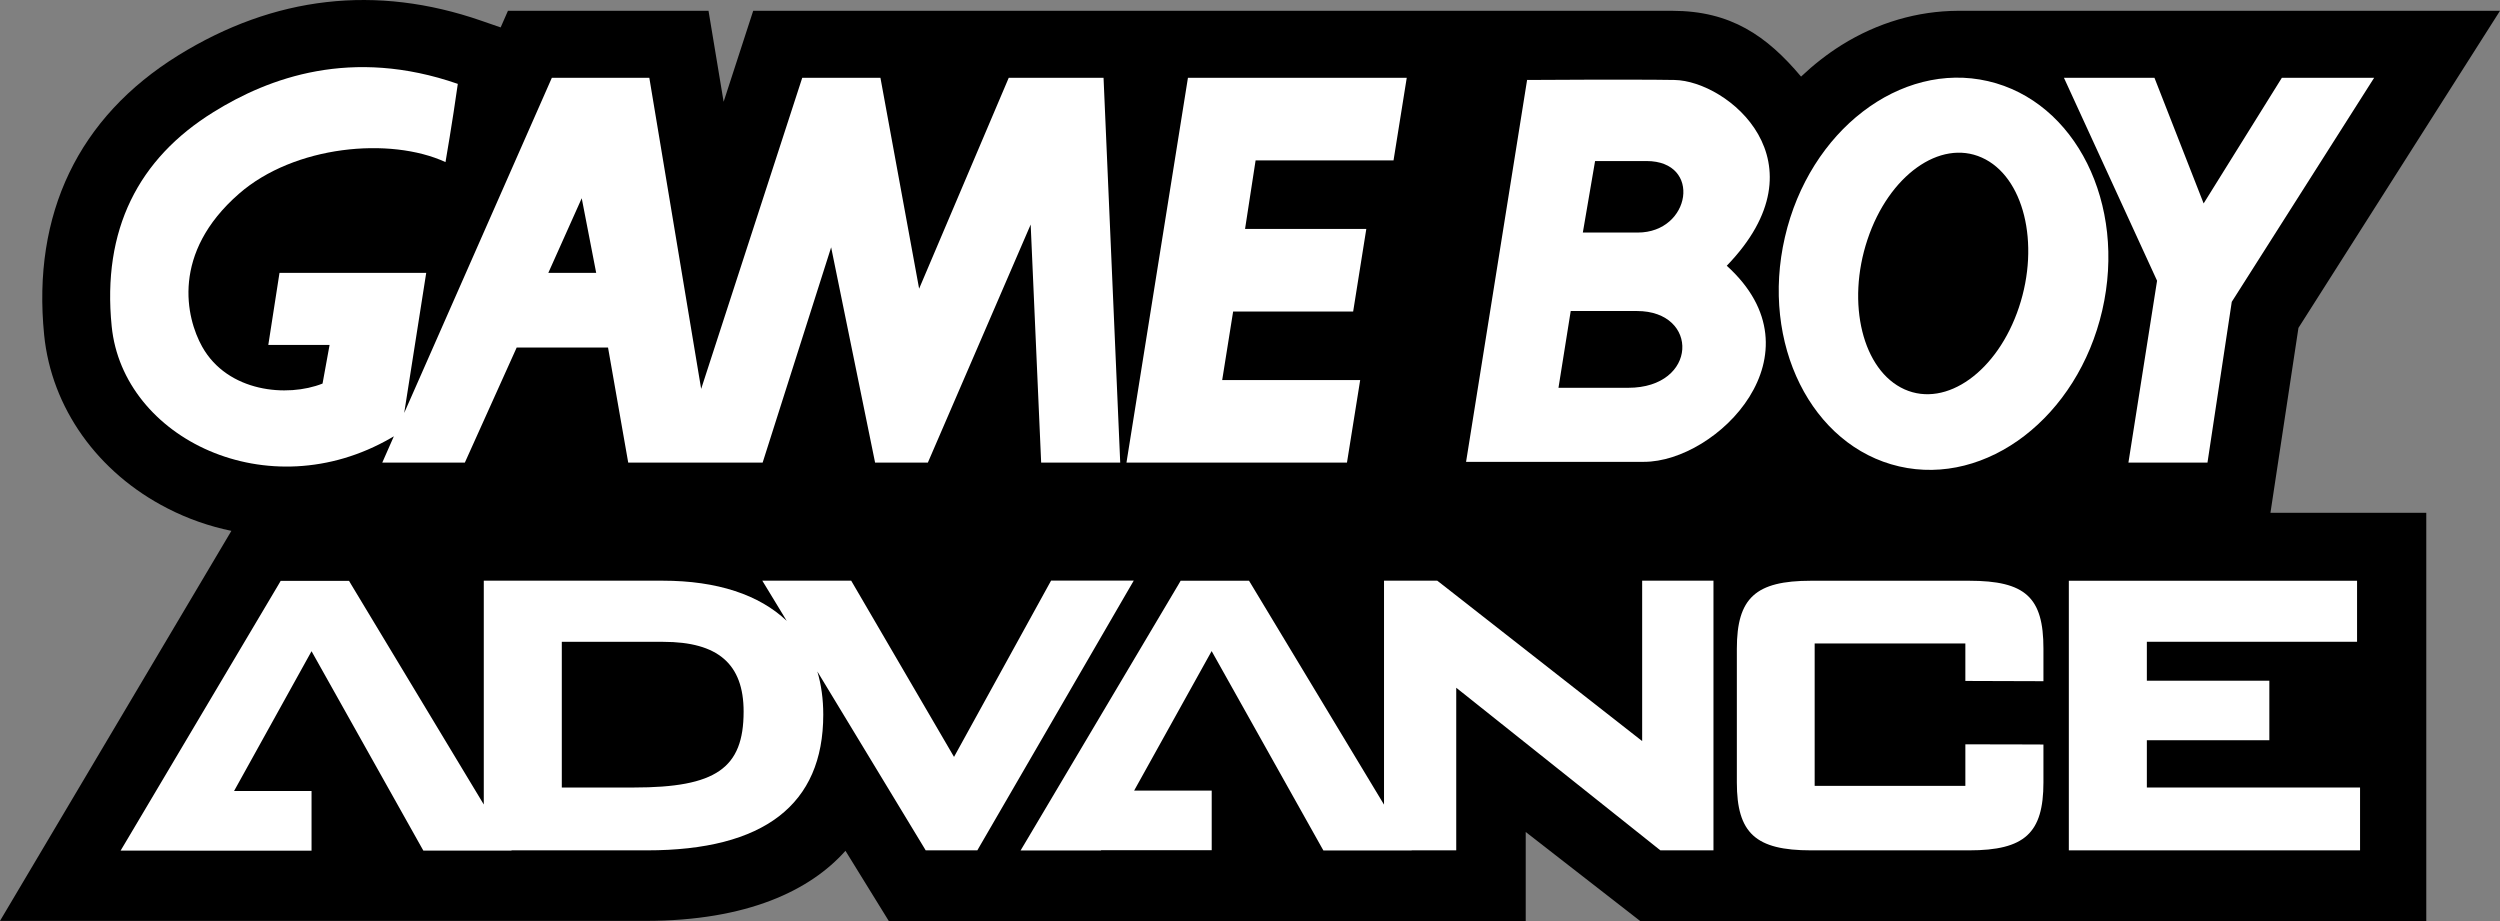 <?xml version="1.0" encoding="utf-8"?>
<!-- Generator: Adobe Illustrator 25.4.1, SVG Export Plug-In . SVG Version: 6.00 Build 0)  -->
<svg version="1.1" id="Layer_1" xmlns="http://www.w3.org/2000/svg" xmlns:xlink="http://www.w3.org/1999/xlink" x="0px" y="0px"
	 viewBox="0 0 3839 1414.3" style="enable-background:new 0 0 3839 1414.3;" xml:space="preserve">
<rect x="0" y="0" width="3839" height="1414.3" fill="#808080" stroke="none"/>
<style type="text/css">
	.st0{fill:#232F95;}
	.st1{fill:#FFFFFF;}
	.st2{fill:url(#SVGID_1_);}
	.st3{fill:url(#SVGID_00000127023496650556146340000014937073981596697728_);}
	.st4{fill:url(#SVGID_00000078764760589945526250000009790324515998070703_);}
	.st5{fill:url(#SVGID_00000167370737266748924390000002619658272922565504_);}
	.st6{fill:url(#SVGID_00000018197961903827615540000001606155527760634038_);}
	.st7{fill:url(#SVGID_00000019680331780224019500000005327272527375269812_);}
	.st8{fill:url(#SVGID_00000119099106129148863700000009759992831357407389_);}
	.st9{fill:url(#SVGID_00000018231281030904843640000010270617389075049863_);}
	.st10{fill:url(#SVGID_00000080192305326149208690000006039571063173269408_);}
	.st11{fill:url(#SVGID_00000026875139380702910630000013320159304596391603_);}
	.st12{fill:url(#SVGID_00000033337135223274618810000015105517227295930279_);}
	.st13{fill:url(#SVGID_00000150082680768933472560000018076553817079178639_);}
	.st14{fill:url(#SVGID_00000071519702568003438400000010840160638065595286_);}
	.st15{fill:url(#SVGID_00000059298415243985441290000007604533318060364184_);}
	.st16{fill:url(#SVGID_00000148646179275623838000000012115881399374289536_);}
	.st17{fill:url(#SVGID_00000170264693014199670340000009401919471916318895_);}
	.st18{fill:url(#SVGID_00000157295857578770996450000002967332055759987084_);}
	.st19{fill:url(#SVGID_00000174582480426314253900000011206807218301247624_);}
	.st20{fill:url(#SVGID_00000135660817674617160180000014245359605713363342_);}
	.st21{fill:url(#SVGID_00000041285399317811992000000005339846474639011977_);}
	.st22{fill:url(#SVGID_00000084511840608524110480000008083218358178114180_);}
	.st23{fill:url(#SVGID_00000176022816301973705840000006801866228650529960_);}
	.st24{fill:url(#SVGID_00000034806956370375076280000003685607693084995480_);}
	.st25{fill:url(#SVGID_00000133489470592104880200000014813607374761447864_);}
	.st26{fill:url(#SVGID_00000026868193400632089300000009985060181505968781_);}
	.st27{fill:url(#SVGID_00000060710753071230430510000015616999838660888231_);}
	.st28{fill:url(#SVGID_00000094588617336770990680000010309110961747993255_);}
	.st29{fill:url(#SVGID_00000013169054414939122840000013959035199532640915_);}
	.st30{fill:url(#SVGID_00000061462709385952314280000007901395723158641084_);}
	.st31{fill:url(#SVGID_00000031917133103492007860000003677394307008498586_);}
	.st32{fill:url(#SVGID_00000044879531229956866500000012375513849247901110_);}
	.st33{fill:url(#SVGID_00000163053061745406743920000006027885760973440649_);}
	.st34{fill:url(#SVGID_00000175300656184958449950000014097611392913394305_);}
	.st35{fill:url(#SVGID_00000096051290143778642670000016128506238598282889_);}
	.st36{fill:url(#SVGID_00000021109398567659854470000001735265142287552954_);}
	.st37{fill:url(#SVGID_00000075875360812009405870000003830753696982784166_);}
	.st38{fill:url(#SVGID_00000107586387580915503020000016721072428905487754_);}
	.st39{fill:url(#SVGID_00000055679491562886003580000000292451172447577781_);}
	.st40{fill:url(#SVGID_00000034084293732330499310000005657290309785279619_);}
	.st41{fill:url(#SVGID_00000078737810680842460490000015733405678334319767_);}
	.st42{fill:url(#SVGID_00000114050002018391844180000004382466510124501894_);}
	.st43{fill:url(#SVGID_00000107565766586038073120000000939454090065835397_);}
	.st44{fill:url(#SVGID_00000136409475887538514700000011600486603595045818_);}
	.st45{fill:url(#SVGID_00000140003679900558008440000012631447890115455165_);}
	.st46{fill:url(#SVGID_00000146495339476748298810000001832122959291205544_);}
	.st47{fill:url(#SVGID_00000162329774646638632380000002349914491344193683_);}
	.st48{fill:url(#SVGID_00000123438996927908580910000002650238907013521337_);}
	.st49{fill:url(#SVGID_00000023241174128622121310000003487306792394915470_);}
	.st50{fill:url(#SVGID_00000065057910560850585910000008347601813172349856_);}
	.st51{fill:url(#SVGID_00000052064308371699249620000007167401440780850352_);}
	.st52{fill:url(#SVGID_00000163778501253443765720000016774763464093423253_);}
	.st53{fill:url(#SVGID_00000022543266448161963030000006008087113749568951_);}
	.st54{fill:url(#SVGID_00000093171007169316251640000009128868201752793731_);}
	.st55{fill:url(#SVGID_00000023991219543356241310000012807871501910278529_);}
	.st56{fill:url(#SVGID_00000084520702598898857410000000985359969362418834_);}
	.st57{fill:url(#SVGID_00000068659002084139332820000002342118947506088082_);}
	.st58{fill:url(#SVGID_00000181808734066552016040000014108643112811987595_);}
	.st59{fill:url(#SVGID_00000134946660825561032560000010150189255677892237_);}
	.st60{fill:url(#SVGID_00000102529582293921185630000017372314059025664386_);}
	.st61{fill:url(#SVGID_00000021086921308489022940000009688460875097676222_);}
	.st62{fill:url(#SVGID_00000163038682204075865670000004147904791702559113_);}
	.st63{fill:url(#SVGID_00000029021457624088158000000002562311019284438682_);}
	.st64{fill:url(#SVGID_00000103234808282924973560000015378726122462313101_);}
	.st65{fill:url(#SVGID_00000105393464013136238750000006095321942988388762_);}
	.st66{fill:url(#SVGID_00000060744428098505627330000014082174429339156649_);}
	.st67{fill:url(#SVGID_00000052819369113789746510000013195912889309966222_);}
	.st68{fill:url(#SVGID_00000046320779223907752320000001350859431298470824_);}
	.st69{fill:url(#SVGID_00000047760537167531785990000003725115851417635205_);}
	.st70{fill:url(#SVGID_00000065045194443208458550000005122273675674580650_);}
	.st71{fill:url(#SVGID_00000134234170480264255950000007026909287964375176_);}
	.st72{fill:url(#SVGID_00000178897556823845460060000010912265552107929732_);}
	.st73{fill:url(#SVGID_00000102508255982845346040000010048017881099113658_);}
	.st74{fill:url(#SVGID_00000179606930872227805080000001197941099597296563_);}
	.st75{fill:url(#SVGID_00000137114705686651164130000001106413639209329071_);}
	.st76{fill:url(#SVGID_00000172428356232973690640000017036221588144178089_);}
	.st77{fill:url(#SVGID_00000026137278815314872720000006699238290474765456_);}
	.st78{fill:url(#SVGID_00000098917797459832227210000003276697045275046063_);}
	.st79{fill:url(#SVGID_00000156587169049493307960000007661092980348369852_);}
	.st80{fill:url(#SVGID_00000147922803019765506770000001721018781571885443_);}
	.st81{fill:url(#SVGID_00000178920437738399338890000013960288564458651836_);}
	.st82{fill:url(#SVGID_00000147910510445460343210000016167567699098242990_);}
	.st83{fill:url(#SVGID_00000172404555031966205770000018085010112003744184_);}
	.st84{fill:url(#SVGID_00000106128211359506369660000014743348606963621278_);}
	.st85{fill:url(#SVGID_00000121971391121676774910000010309563949050283695_);}
	.st86{fill:url(#SVGID_00000106869002750318548510000014099713318968053892_);}
	.st87{fill:url(#SVGID_00000027582526966498351100000011725270609145783683_);}
	.st88{fill:url(#SVGID_00000075872690993929161100000005404430398455106487_);}
	.st89{fill:url(#SVGID_00000114787695075923034340000002625789380541945994_);}
	.st90{fill:url(#SVGID_00000065041705091249554380000010949419390202021259_);}
	.st91{fill:url(#SVGID_00000013872045404809224860000000376240886731411087_);}
	.st92{fill:url(#SVGID_00000061446749810955531230000000310286631526852997_);}
	.st93{fill:url(#SVGID_00000153688527527007486630000006765614463307402886_);}
	.st94{fill:url(#SVGID_00000163033830988633937240000008617844861593508785_);}
	.st95{fill:url(#SVGID_00000165924270105115547140000007378000394633607840_);}
	.st96{fill:url(#SVGID_00000037663289028158652030000007655362718551874950_);}
	.st97{fill:url(#SVGID_00000108294567527075063400000003770591475419207103_);}
	.st98{fill:url(#SVGID_00000111902146315130168410000018167368574099346602_);}
	.st99{fill:url(#SVGID_00000058572982443889035600000013212497088013565320_);}
	.st100{fill:url(#SVGID_00000094602065633890279530000006447954094753104317_);}
	.st101{fill:url(#SVGID_00000047044049721048290970000003072649645078100142_);}
	.st102{fill:#502F8E;}
	.st103{fill:url(#SVGID_00000111888954969551146020000015158610431254948541_);}
	.st104{fill:url(#SVGID_00000134215039785127043920000016088051444675221950_);}
	.st105{fill:url(#SVGID_00000068675561146816026640000006165461821436488835_);}
	.st106{fill:url(#SVGID_00000132809446421359949800000009506712828430299056_);}
	.st107{fill:url(#SVGID_00000004546906160211493380000001786815939761706915_);}
	.st108{fill:url(#SVGID_00000066477622387659411130000008309017945859767981_);}
	.st109{fill:url(#SVGID_00000107550158024504440140000009019147249999371660_);}
	.st110{fill:url(#SVGID_00000126308938045645221140000004066218375936872630_);}
	.st111{fill:url(#SVGID_00000163048025223805698300000012191142829087212674_);}
	.st112{fill:url(#SVGID_00000172428228527007830730000006437093294393749125_);}
	.st113{fill:url(#SVGID_00000023979521604396912350000002900297187697807515_);}
	.st114{fill:url(#SVGID_00000029031650597919706010000015283187761700229039_);}
	.st115{fill:url(#SVGID_00000083774775499726029830000005862509732099209407_);}
	.st116{fill:url(#SVGID_00000098187853662181859770000015326807636416171938_);}
	.st117{fill:url(#SVGID_00000019672794781763802640000001352078963212930944_);}
	.st118{fill:url(#SVGID_00000107574338543674959730000003711081996492747426_);}
	.st119{fill:url(#SVGID_00000102534860643444684860000009861690676304267929_);}
	.st120{fill:url(#SVGID_00000179604811764963556570000004279935862752408990_);}
	.st121{fill:url(#SVGID_00000051345089530557897240000002838336586267008951_);}
	.st122{fill:url(#SVGID_00000145059167829745706540000003730828588672431001_);}
	.st123{fill:url(#SVGID_00000114785331630106359690000002971463762184212393_);}
	.st124{fill:url(#SVGID_00000140720679876792843370000013959291380909895836_);}
	.st125{fill:url(#SVGID_00000067209358928992784690000016246825967067401641_);}
	.st126{fill:url(#SVGID_00000036246829222816425400000002597283563947396245_);}
	.st127{fill:url(#SVGID_00000022526219428280560470000003602935888688838292_);}
	.st128{fill:url(#SVGID_00000155108999921630566990000015037063824429059721_);}
	.st129{fill:url(#SVGID_00000000932961719298637350000001864050844199758776_);}
	.st130{fill:url(#SVGID_00000026870920022186586660000013497694858975512216_);}
	.st131{fill:url(#SVGID_00000042702923586973168720000014256486169731782535_);}
	.st132{fill:url(#SVGID_00000048474064973065299990000013834121678795409310_);}
	.st133{fill:url(#SVGID_00000080187214572180162290000001574143276078846885_);}
	.st134{fill:url(#SVGID_00000044179890974301358220000006084535346214647192_);}
	.st135{fill:url(#SVGID_00000056427139148090095690000000621069714931804828_);}
	.st136{fill:url(#SVGID_00000123430439855558102430000014556188054487345839_);}
	.st137{fill:url(#SVGID_00000046324261623269316030000016785556099589411217_);}
	.st138{fill:url(#SVGID_00000176042194950355994140000015952206511986474174_);}
	.st139{fill:url(#SVGID_00000101810421521897470980000007200415206995534981_);}
	.st140{fill:url(#SVGID_00000158722164960922991090000009787371644330511772_);}
	.st141{fill:url(#SVGID_00000036211450906816752570000013695131443496575120_);}
	.st142{fill:url(#SVGID_00000054226250516135445670000010692358467605711501_);}
	.st143{fill:url(#SVGID_00000048494524598720001480000006021602985550267310_);}
	.st144{fill:url(#SVGID_00000065778908807168590540000001809955334059699852_);}
	.st145{fill:url(#SVGID_00000108992733948035787450000016352876131559885467_);}
	.st146{fill:url(#SVGID_00000085213136701646733010000002408046483119176116_);}
	.st147{fill:url(#SVGID_00000025416154772897601850000013833757726679934098_);}
	.st148{fill:url(#SVGID_00000163766846184317179340000002775825265568810904_);}
	.st149{fill:url(#SVGID_00000158729972704958050810000001078444923826936756_);}
	.st150{fill:url(#SVGID_00000179606660758535796130000014628361498579472783_);}
	.st151{fill:url(#SVGID_00000080909809840009318760000017086322218829948583_);}
	.st152{fill:url(#SVGID_00000037688240501501502100000001553994574795699389_);}
	.st153{fill:url(#SVGID_00000147189030397485781320000008820314649755108746_);}
	.st154{fill:url(#SVGID_00000093153501829285729990000001807239952498434227_);}
	.st155{fill:url(#SVGID_00000173868891095591569990000010121144933911156618_);}
	.st156{fill:url(#SVGID_00000084516456038537293960000006954321675730341262_);}
	.st157{fill:url(#SVGID_00000123427338607636114300000007178916683732187302_);}
	.st158{fill:url(#SVGID_00000111883782566571562940000005246903780663667596_);}
	.st159{fill:url(#SVGID_00000008130113069639647070000010265366476560355997_);}
	.st160{fill:url(#SVGID_00000000926283492769518400000015479273376416174523_);}
	.st161{fill:url(#SVGID_00000037668362765311260740000014366052789475259049_);}
	.st162{fill:url(#SVGID_00000182490618007738988990000010202624715189241003_);}
	.st163{fill:url(#SVGID_00000082346727540422759550000003109026720912619437_);}
	.st164{fill:url(#SVGID_00000086653376714997699580000017458728424679169944_);}
	.st165{fill:url(#SVGID_00000141455932488790229100000000479914444466078626_);}
	.st166{fill:url(#SVGID_00000143616104888597209100000002631019122429557427_);}
	.st167{fill:url(#SVGID_00000106846195872350834250000008747124703942510756_);}
	.st168{fill:url(#SVGID_00000034810305930365197190000005297776445461659568_);}
	.st169{fill:url(#SVGID_00000060023178591164799830000015156312783666820515_);}
	.st170{fill:url(#SVGID_00000165196736539376197630000008126565092896556169_);}
</style>
<g>
	<path d="M3529.5,503.5L3839,16.6h-832.7c-61.3,0.3-122.8,17.9-178.4,52.6c-22.2,13.9-42.9,30.2-62.2,48.4
		C2713.1,55,2657.6,16.6,2567.9,16.6H1156.6l-45.4,139.7L1088,16.6H780l-11.2,25.5L739,31.8C577.7-24.1,421.2-6.2,273.8,85
		c-153.3,94.9-224.6,243.4-206,429.4c11.2,111.8,82,211.4,189.5,266.3c31.3,16.1,64.2,27.5,98,34.5L0,1414.1h991.1
		c157.5,0,253.6-47.4,307.2-107.6l66.6,107.9h978v-136.8l175.9,136.8h1207V787.5h-239.3L3529.5,503.5z"/>
	<g>
		<g>
			<path class="st1" d="M1614,891.7l-3.5,6.3L1465,1162.3l-154.4-264.6l-3.5-6h-136.5l11.2,18.4l26.3,43.3
				c-42.1-40-106.6-61.7-190.5-61.7H742.9v343.7L539.5,897.9l-3.5-5.9h-105l-3.5,6l-231.4,389.9l-10.9,18.3h91v0.1h202.2v-91.6h-119
				L478.4,1000l168.2,300l3.5,6.2h135.5l-0.2-0.4h208.2c179.5,0,270.6-70.1,270.6-208.4c0-24-3.1-46.2-9.1-66.3L1418,1300l3.5,5.8
				h79.3l3.5-6.1l226.1-389.9l10.6-18.2H1614z M973.2,1209.3H862.7V985.6h155.7c84.2,0,123.5,34.1,123.5,107.1
				C1141.9,1179.8,1099.4,1209.3,973.2,1209.3z"/>
			<polyline class="st1" points="2533.8,891.7 2521.7,891.7 2521.7,1138 2210.3,894.2 2207,891.7 2125.3,891.7 2125.3,1235.6 
				1921.6,897.7 1918,891.8 1813,891.8 1809.5,897.8 1578.1,1287.7 1567.2,1306 1690.6,1306 1690.9,1305.6 1860.7,1305.6 
				1860.7,1214 1741.6,1214 1860.6,999.8 2028.7,1299.8 2032.2,1306 2167.8,1306 2167.7,1305.8 2236.2,1305.8 2236.2,1056.1 
				2546.4,1303.2 2549.7,1305.8 2631.2,1305.8 2631.2,891.7 2533.8,891.7 			"/>
			<path class="st1" d="M3023.8,891.8H2781c-85.2,0-113.9,26.4-113.9,104.5v205.2c0,77.9,28.7,104.3,113.9,104.3h242.8
				c85.3,0,114.1-26.4,114.1-104.3v-58.2l-12.1-0.1l-95.6-0.2h-12.2v63.8h-231.4V988.1h231.4v57.5l12.2,0.1l95.5,0.3l12.2,0v-49.9
				C3138,917.2,3110.2,891.8,3023.8,891.8"/>
			<polyline class="st1" points="3611.9,1209.3 3296.7,1209.3 3296.7,1136.7 3484.8,1136.7 3484.8,1045.3 3296.7,1045.3 
				3296.7,985.5 3619.5,985.5 3619.5,891.8 3176.9,891.8 3176.9,1305.8 3624.1,1305.8 3624.1,1209.3 3611.9,1209.3 			"/>
		</g>
	</g>
	<path class="st1" d="M1549,119.5l-137.6,323.8L1352,119.5h-120.1l-155.2,477.7l-79.6-477.7H847.4L620.7,634.1L654.5,419H429.2
		l-17.2,110.7h94.1L495.3,589c-54,21.5-145.7,13.4-184.9-56.7c-24.8-44.4-47.8-143.7,56.6-234.8c85-74.2,232.1-87.7,317.1-48.6
		c0,0,10.8-62.1,18.9-120.1c-163.2-56.7-290.1-9.5-375,43.2c-115.7,71.6-171.4,180.8-156.5,329.1c17.2,172.2,240.1,280.7,429,171.4
		c1.7-1,3-1.8,4.3-2.5L587,710.4h126.8l79.6-176.7h140.3l31,176.7h206.4l105.2-330.6l67.5,330.6h81l157.9-365.6l16.1,365.6h121.4
		l-25.6-590.9H1549 M842,419l51.3-114.6L915.5,419H842z"/>
	<polyline class="st1" points="1729.8,710.4 2068.4,710.4 2088.7,583.6 1876.8,583.6 1893.6,478.4 2077.9,478.4 2098.1,351.6 
		1911.9,351.6 1928.1,246.3 2139.9,246.3 2160.2,119.5 1824.2,119.5 1729.8,710.4 	"/>
	<polygon class="st1" points="3504,119.5 3383.9,312.4 3308.4,119.5 3169.4,119.5 3312.4,431.1 3268.4,710.4 3389.8,710.4 
		3427.1,463.5 3645.7,119.5 	"/>
	<path class="st1" d="M3052.8,124.6c-134.6-31.1-274.2,76.1-311.9,239.6c-37.8,163.3,40.8,320.9,175.4,352
		c134.6,31.1,274.2-76.1,311.9-239.5C3265.9,313.3,3187.4,155.7,3052.8,124.6 M3100.3,471.9c-32.8,98.3-111.4,154.7-175.7,126
		c-64.2-28.8-89.7-131.7-56.9-230c32.7-98.3,111.3-154.7,175.6-125.9C3107.6,270.7,3133.1,373.7,3100.3,471.9z"/>
	<path class="st1" d="M2571.3,122.8c-65.6-1.1-227.6,0-227.6,0h1.3l-93.7,586.4c0,0,194.2,0,273.1,0c112.5,0,277-165.8,127.2-301.1
		C2805.6,248.7,2653,124.2,2571.3,122.8 M2500.3,595.5c-67,0-107.1,0-107.1,0l18.8-117.9c0,0,25.4,0,101.7,0
		C2610.1,477.6,2607.4,595.5,2500.3,595.5z M2515,357.1c-67,0-84.4,0-84.4,0l18.8-109.8c0,0,2.7,0,79,0
		C2614.1,247.3,2596.7,357.1,2515,357.1z"/>
</g>
</svg>
